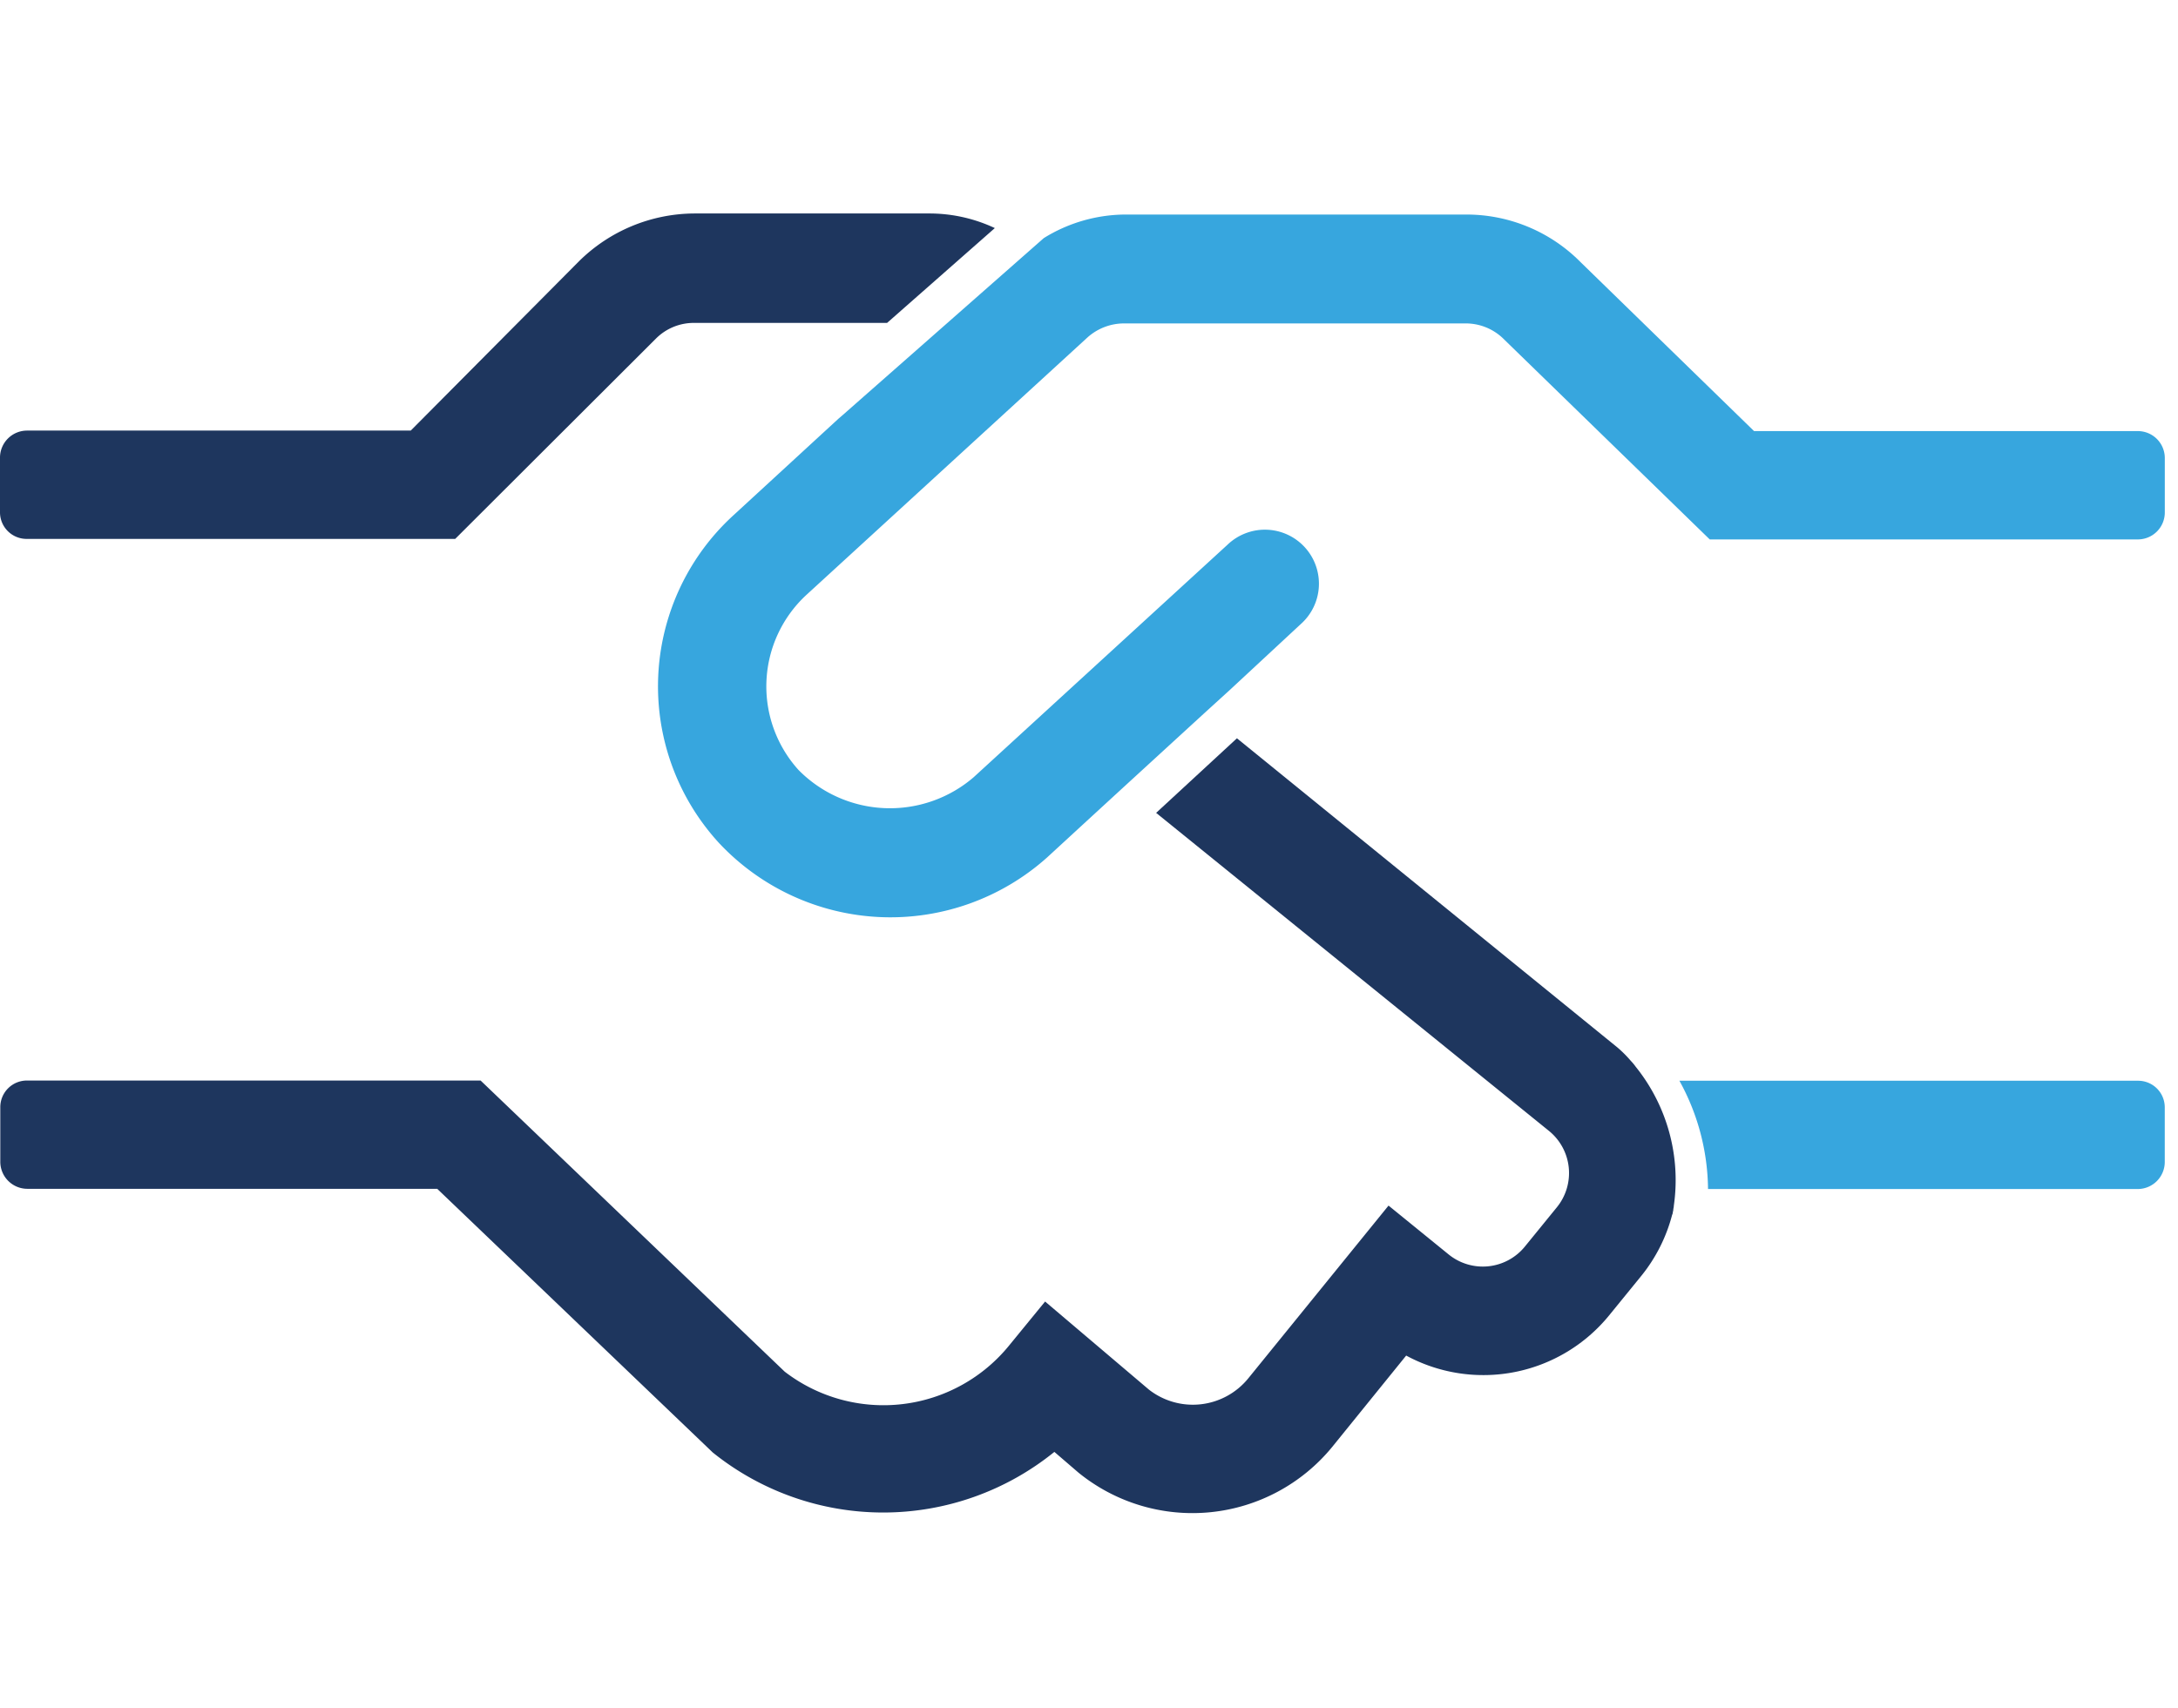 <svg xmlns="http://www.w3.org/2000/svg" width="51" height="40" viewBox="0 0 51 40">
  <g id="icon-help-hands" transform="translate(-1342 -1419)">
    <rect id="Rectangle_1569" data-name="Rectangle 1569" width="51" height="40" transform="translate(1342 1419)" fill="none"/>
    <g id="icon-help-hands-2" data-name="icon-help-hands" transform="translate(74 -4.727)">
      <g id="Group_1034" data-name="Group 1034" transform="translate(1001.59 1301.187)">
        <path id="Path_3323" data-name="Path 3323" d="M266.41,134.53v-1.261a.634.634,0,0,1,.631-.644h8.987l3.942-3.968a3.866,3.866,0,0,1,2.693-1.117h5.505a3.6,3.6,0,0,1,1.537.342l-2.523,2.221h-4.52a1.251,1.251,0,0,0-.893.368l-4.7,4.691H267.041A.623.623,0,0,1,266.41,134.53Z" fill="#1e365e"/>
        <path id="Path_3324" data-name="Path 3324" d="M313.42,133.262v1.275a.631.631,0,0,1-.631.631H302.764l-4.809-4.678a1.263,1.263,0,0,0-.907-.381h-8a1.285,1.285,0,0,0-.854.328l-6.583,6.031a2.918,2.918,0,0,0-.184,4.1,3.006,3.006,0,0,0,4.1.171l5.952-5.453a1.265,1.265,0,1,1,1.708,1.866l-1.669,1.55-.578.526-1.892,1.734-.972.893-.828.762a5.5,5.5,0,0,1-7.686-.342,5.427,5.427,0,0,1,.342-7.673l2.457-2.26.092-.079,4.717-4.152a3.653,3.653,0,0,1,1.892-.552h8a3.757,3.757,0,0,1,2.68,1.117l4.06,3.955h8.987A.631.631,0,0,1,313.42,133.262Z" transform="translate(3.681 0.006)" fill="#37a6de"/>
        <path id="Path_3325" data-name="Path 3325" d="M304.711,144.586a4.234,4.234,0,0,1,.893,3.258c0,.039-.013.066-.013.105a.569.569,0,0,0-.013.066.1.1,0,0,1-.013.039,3.788,3.788,0,0,1-.723,1.432l-.749.92a3.8,3.8,0,0,1-4.756.946l-1.734,2.142a4.23,4.23,0,0,1-5.939.6l-.565-.486a6.367,6.367,0,0,1-8,.013l-6.451-6.175h-9.6a.634.634,0,0,1-.631-.644v-1.261a.623.623,0,0,1,.631-.631h10.616l7.121,6.819a3.794,3.794,0,0,0,5.269-.631l.828-1.012,2.431,2.063a1.672,1.672,0,0,0,2.326-.263l3.285-4.047,1.406,1.143a1.269,1.269,0,0,0,1.787-.184l.749-.92a1.271,1.271,0,0,0-.184-1.787l-9.2-7.45,1.892-1.747,8.908,7.24a2.8,2.8,0,0,1,.315.315A1.186,1.186,0,0,1,304.711,144.586Z" transform="translate(0 2.938)" fill="#1e365e"/>
        <path id="Path_3326" data-name="Path 3326" d="M307.705,143.631v1.261a.634.634,0,0,1-.631.644H297.01a5.338,5.338,0,0,0-.67-2.536h10.735A.623.623,0,0,1,307.705,143.631Z" transform="translate(9.395 4.853)" fill="#37a6de"/>
      </g>
    </g>
  </g>
</svg>
